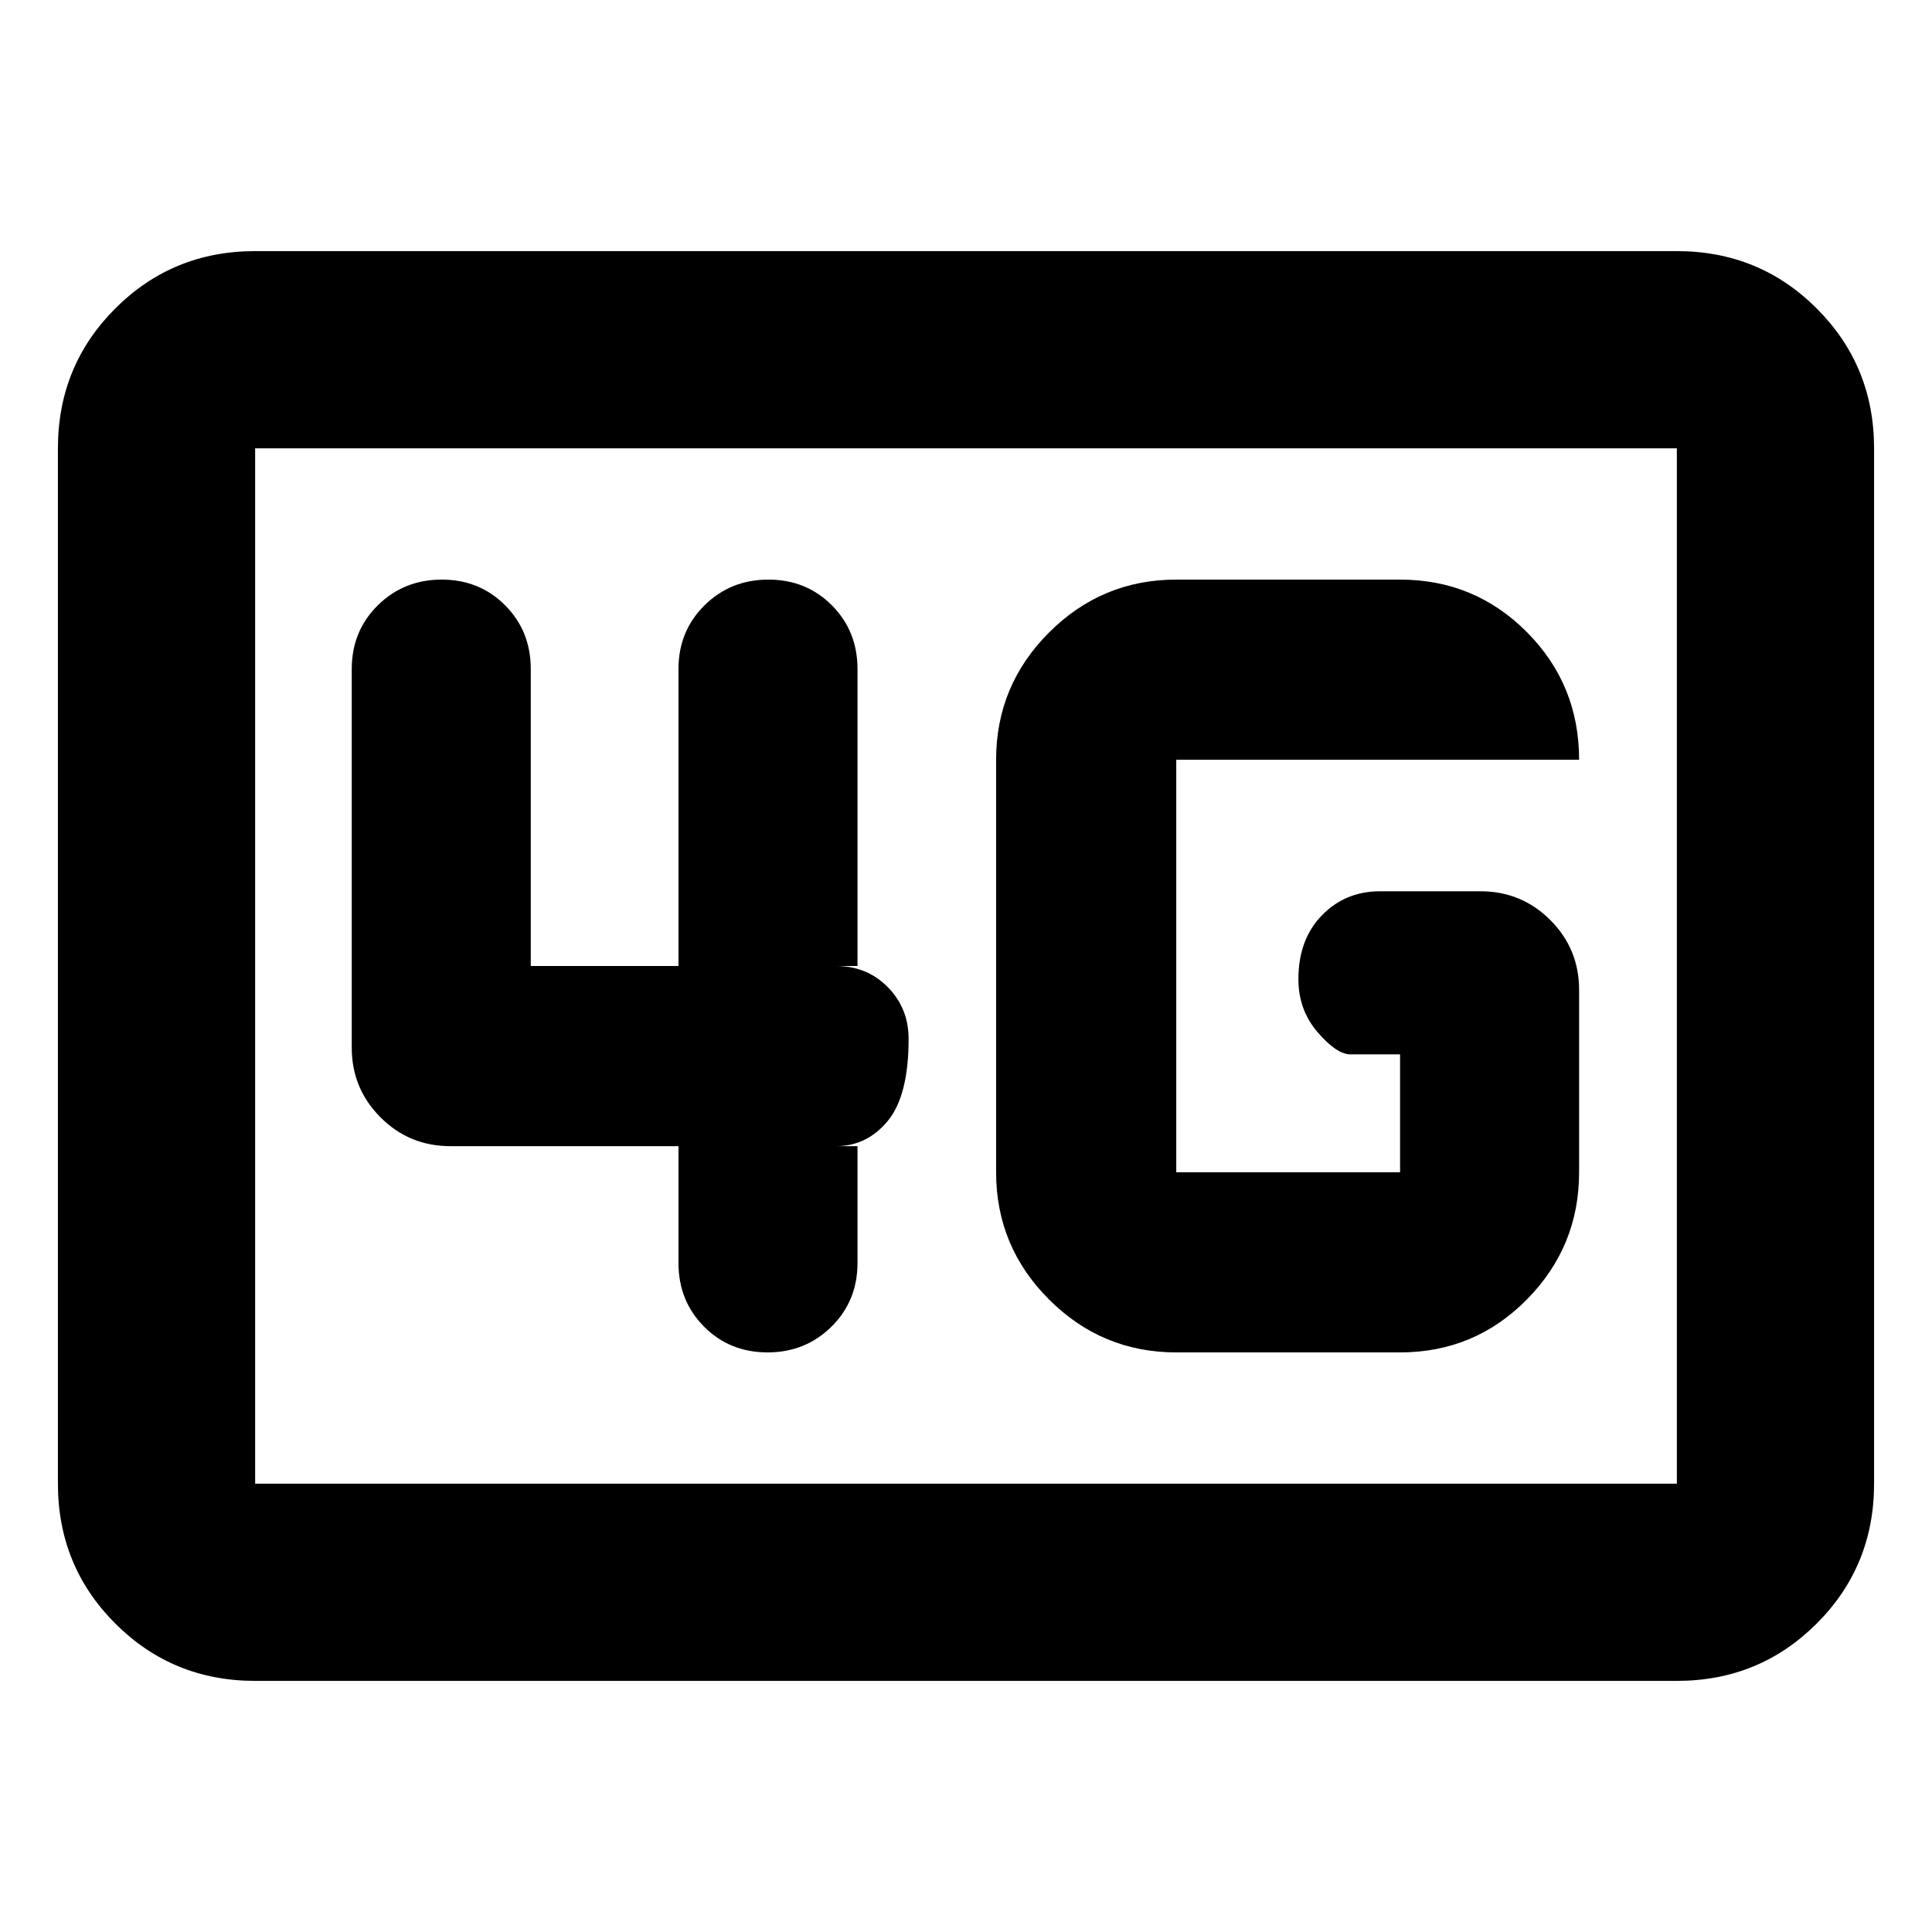 <svg xmlns="http://www.w3.org/2000/svg" height="20" viewBox="0 -960 960 960" width="20"><path d="M126.78-124.78q-41 0-69.5-28.5t-28.5-69.5v-514.44q0-41 28.5-69.5t69.5-28.5h706.44q41 0 69.5 28.5t28.5 69.5v514.44q0 41-28.5 69.5t-69.5 28.5H126.78Zm0-98h706.44v-514.44H126.78v514.44Zm0 0v-514.44 514.44ZM584.48-288h111.21q37.05 0 63.01-26.3 25.95-26.29 25.95-63.22v-90.61q0-20.39-14.3-34.69-14.31-14.31-34.7-14.31H685.7q-17.23 0-28.88 11.98-11.65 11.99-11.65 31.72 0 15.21 9.51 26.28 9.5 11.06 16.32 11.06h24.69v58.57H584.48v-204.96h200.17q0-37.35-25.95-63.43Q732.74-672 695.69-672H584.48q-36.93 0-63.23 26.3-26.29 26.29-26.29 63.22v204.96q0 36.93 26.29 63.22 26.3 26.3 63.23 26.3ZM337.13-390.48v58q0 18.9 12.73 31.69Q362.58-288 381.4-288q18.81 0 31.75-12.79 12.94-12.79 12.94-31.69v-58h-10.61q15.3 0 25.65-12.55 10.35-12.55 10.35-40.76 0-15.21-10.35-25.71T415.48-480h10.61v-147.52q0-18.9-12.73-31.69Q400.63-672 381.82-672t-31.75 12.79q-12.94 12.79-12.94 31.69V-480h-73.39v-147.52q0-18.9-12.73-31.69Q238.29-672 219.47-672q-18.81 0-31.75 12.79-12.94 12.79-12.94 31.69v188.04q0 20.39 14.31 34.7 14.31 14.3 34.69 14.3h113.35Z"/></svg>